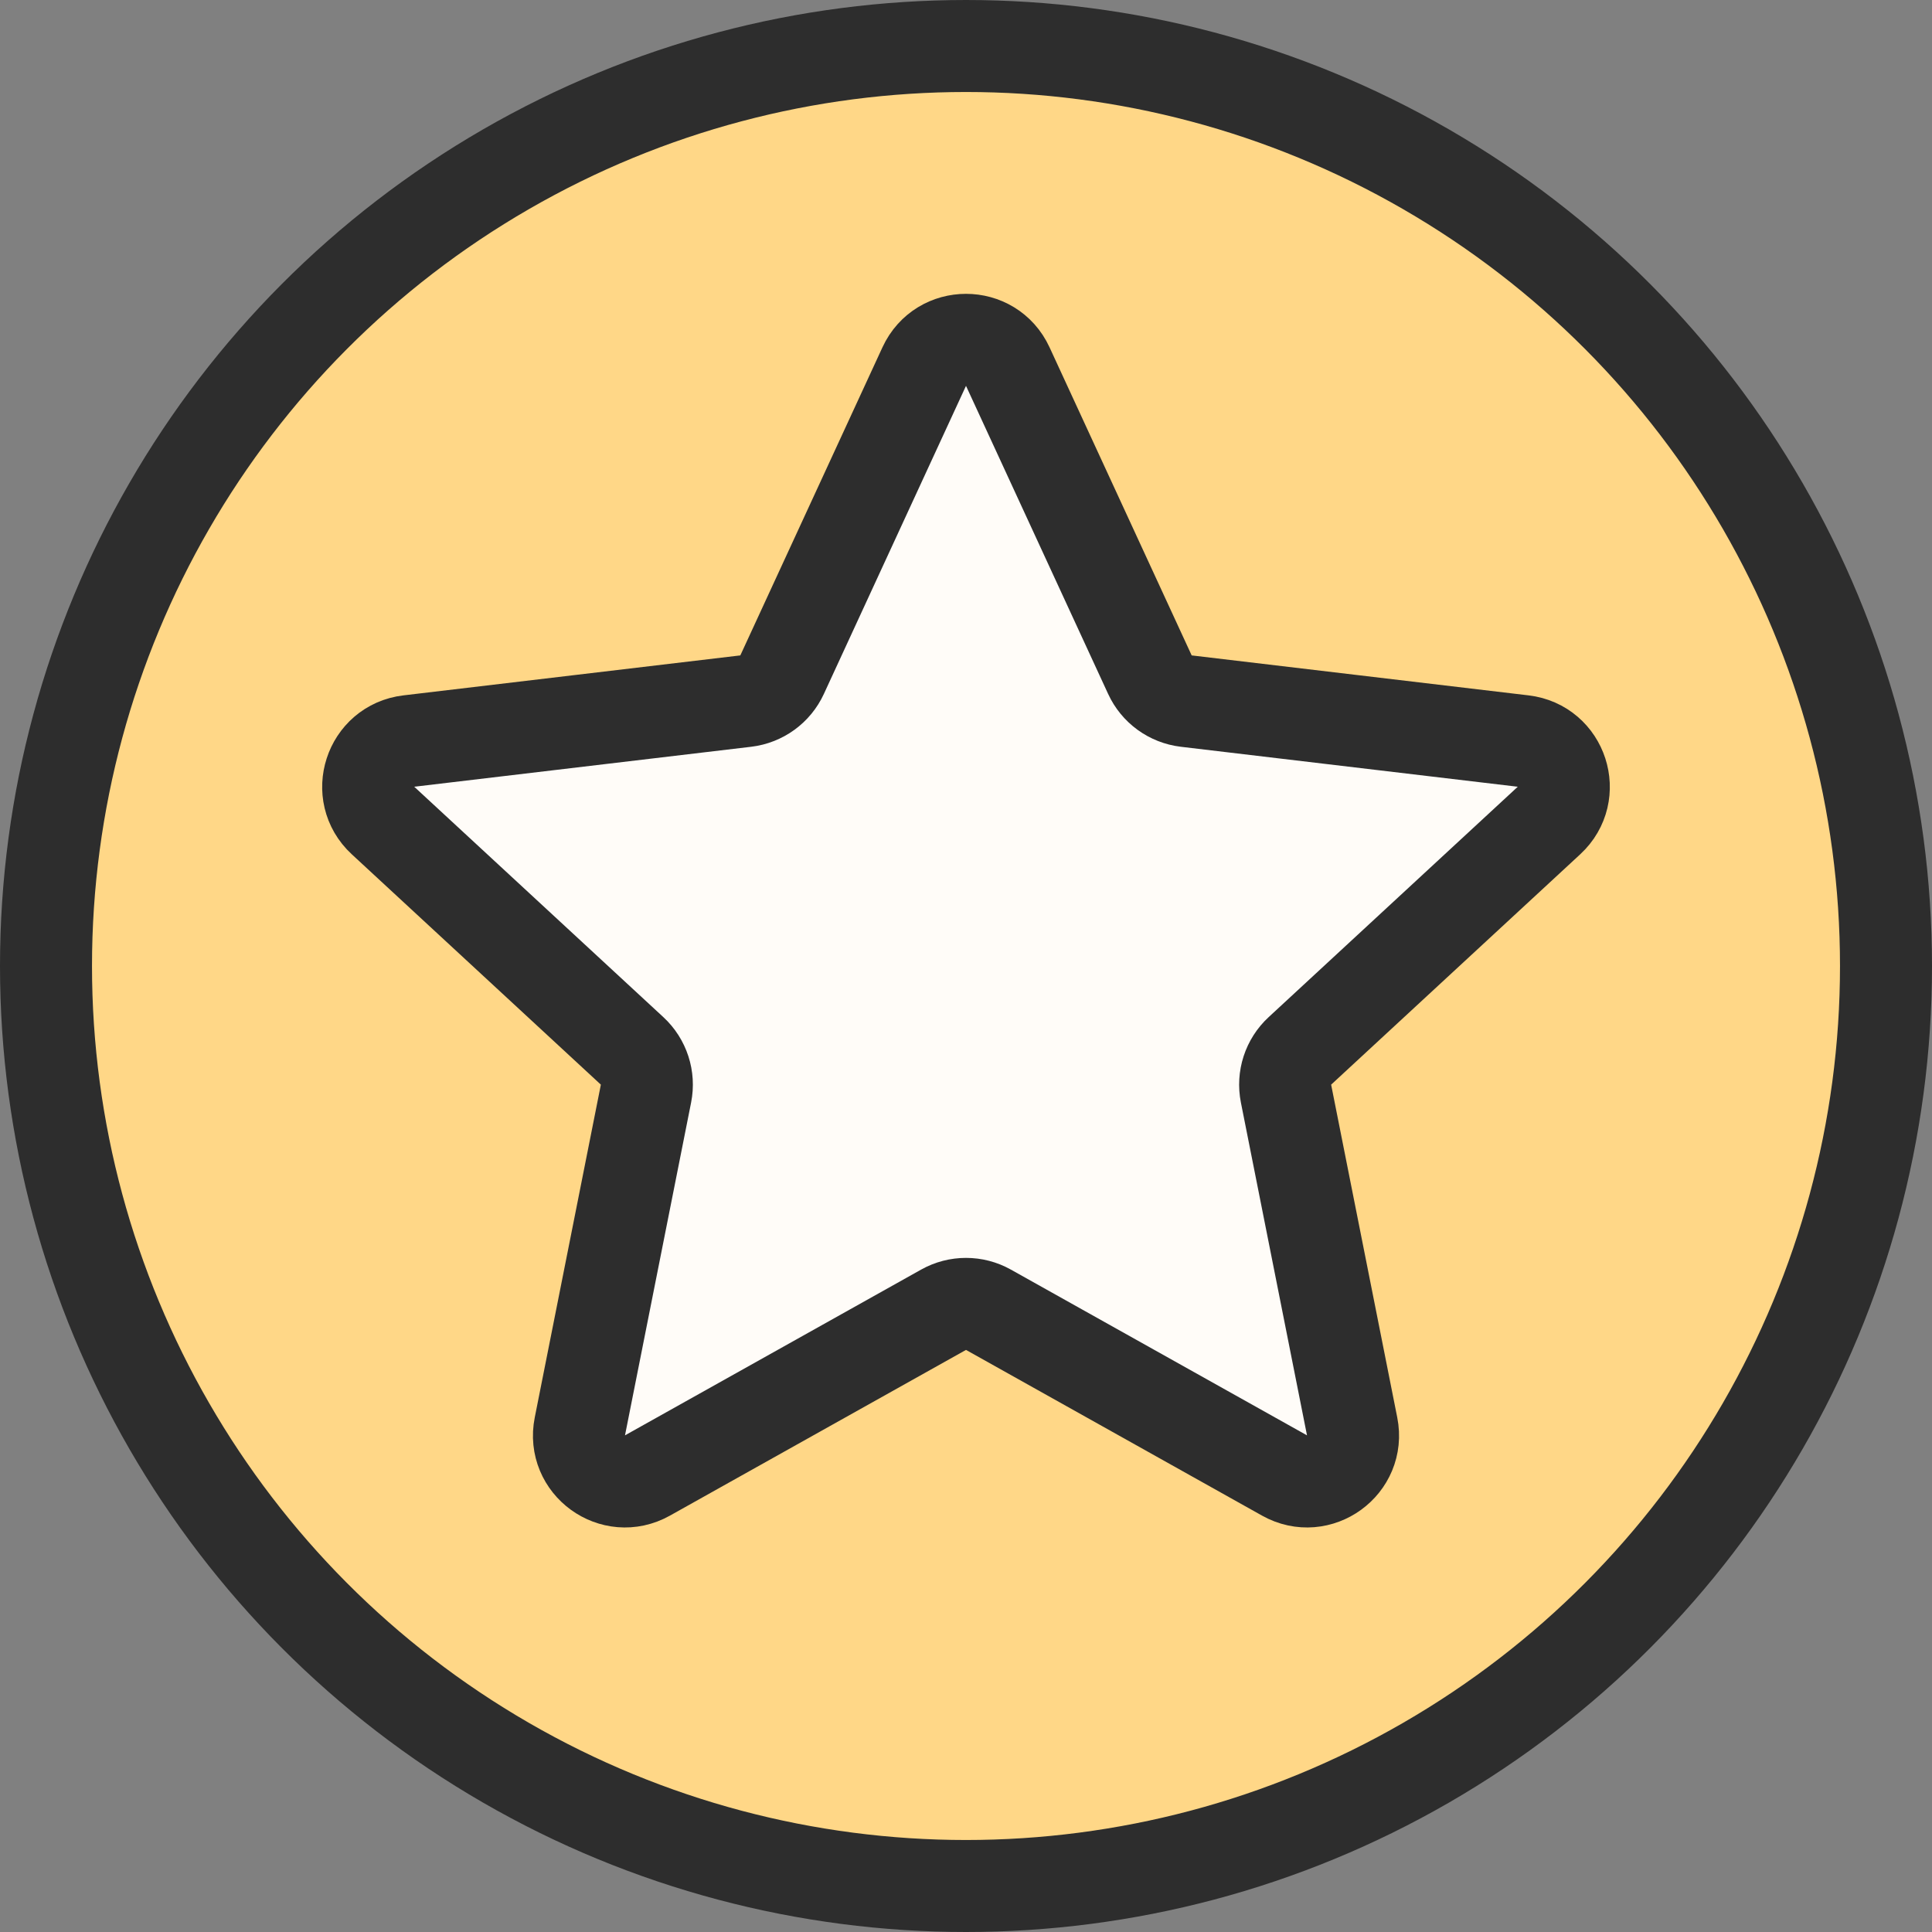 <svg width="42" height="42" viewBox="0 0 42 42" fill="none" xmlns="http://www.w3.org/2000/svg">
<rect x="0" y="0" width="42" height="42" fill="#808080" stroke="none"/>
<circle cx="21" cy="21" r="20" fill="#FFD787" stroke="#2D2D2D" stroke-width="2"/>
<path d="M20.092 7.969C20.449 7.194 21.551 7.194 21.908 7.969L24.998 14.667C25.143 14.983 25.443 15.2 25.788 15.241L33.113 16.11C33.96 16.21 34.301 17.257 33.674 17.837L28.259 22.845C28.003 23.081 27.889 23.433 27.957 23.774L29.394 31.009C29.561 31.846 28.67 32.493 27.925 32.076L21.488 28.473C21.185 28.303 20.815 28.303 20.512 28.473L14.075 32.076C13.33 32.493 12.439 31.846 12.606 31.009L14.043 23.774C14.111 23.433 13.997 23.081 13.741 22.845L8.326 17.837C7.699 17.257 8.04 16.21 8.887 16.11L16.212 15.241C16.557 15.2 16.857 14.983 17.002 14.667L20.092 7.969Z" fill="#FFFCF8" stroke="#2D2D2D" stroke-width="2"/>
</svg>
